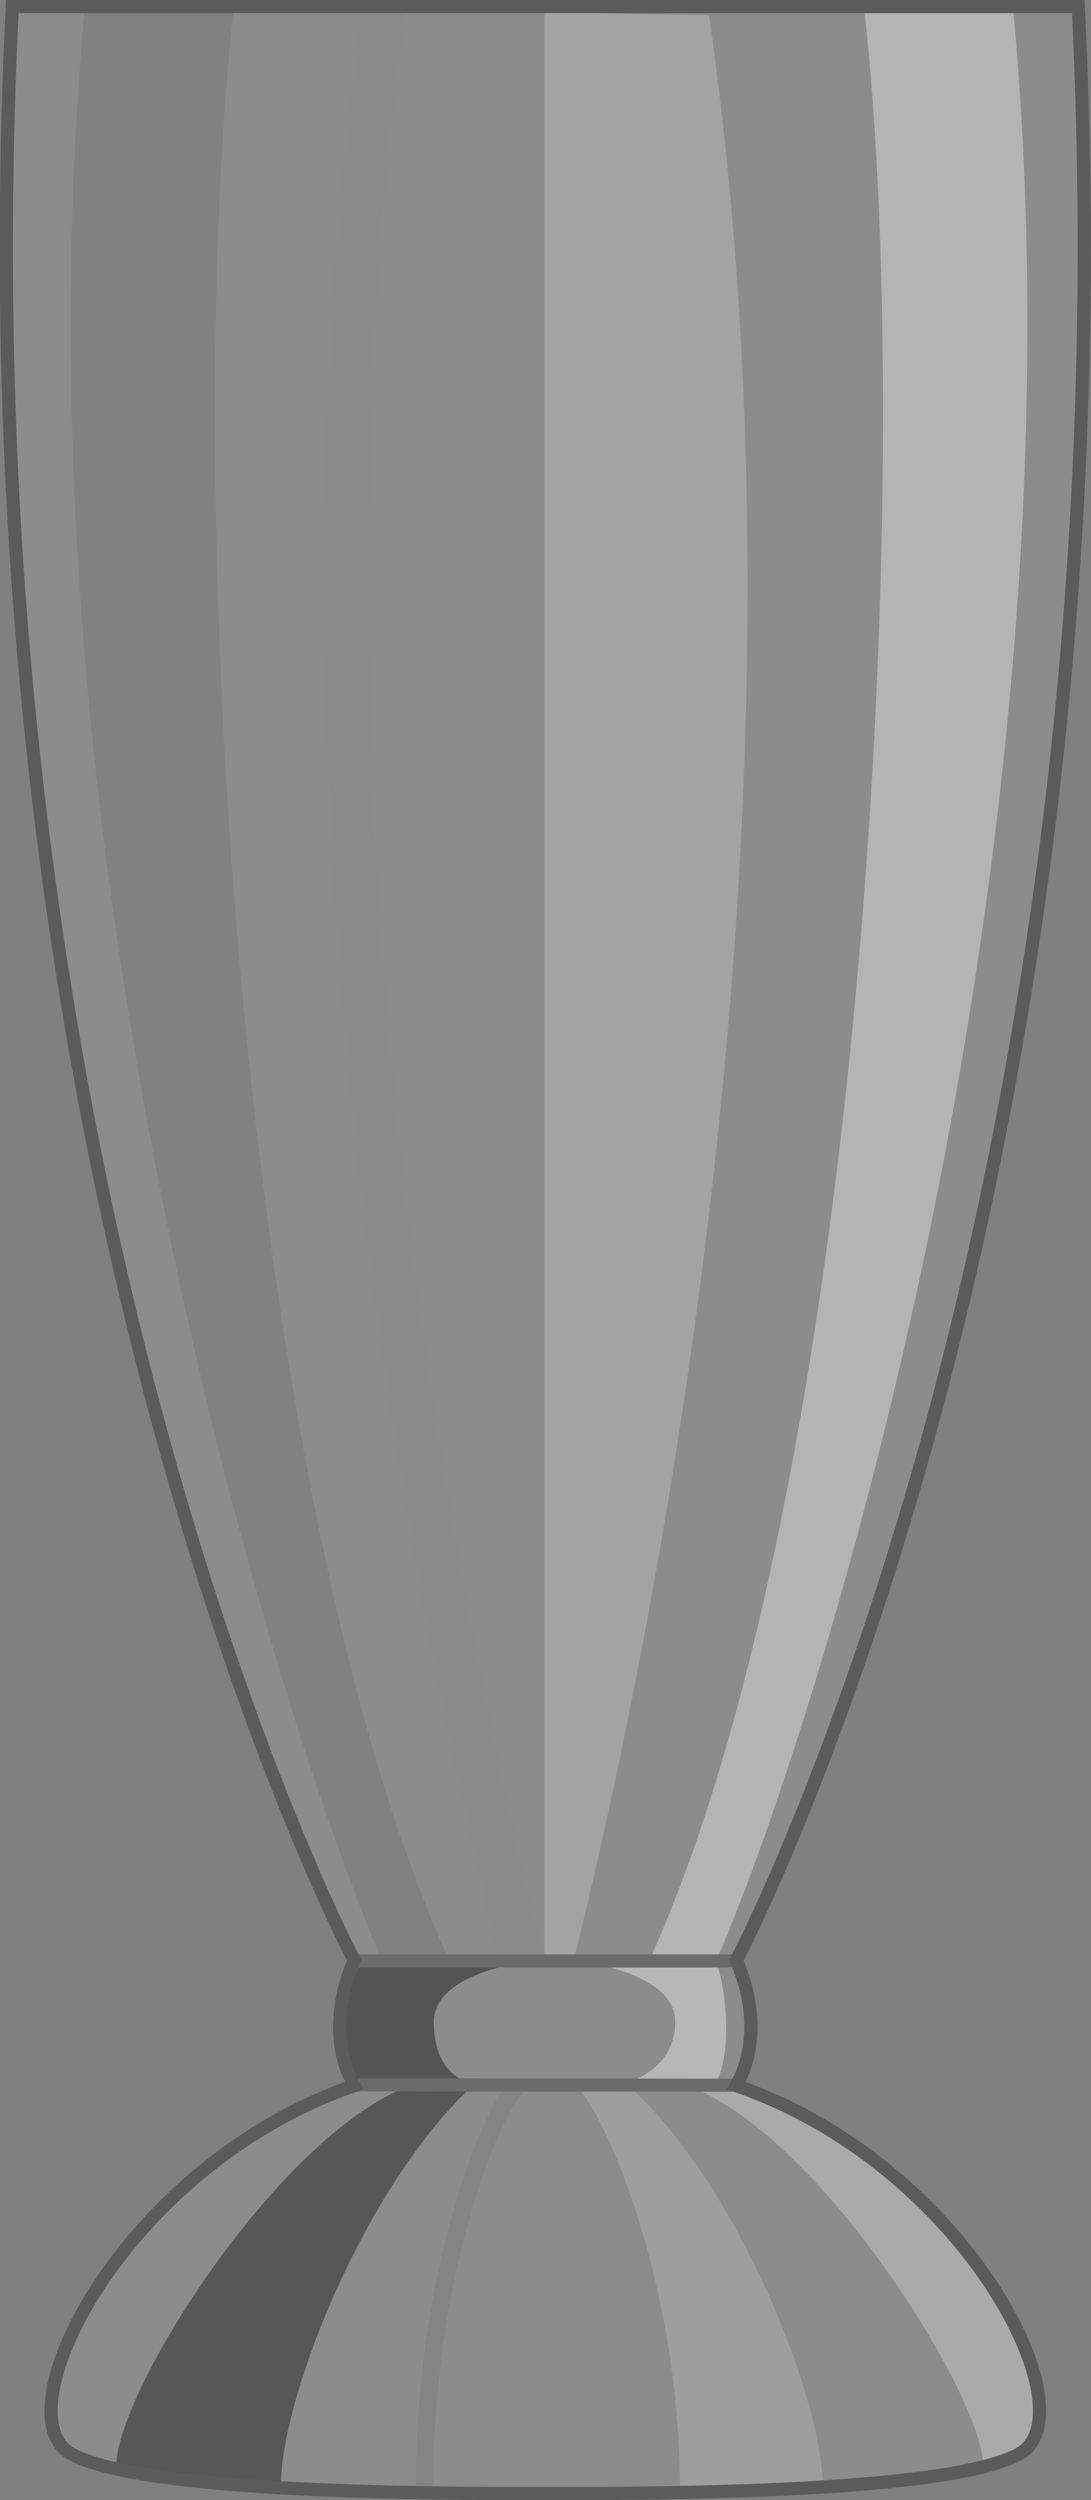 <?xml version="1.0" encoding="utf-8"?>
<!-- Generator: Adobe Illustrator 25.2.2, SVG Export Plug-In . SVG Version: 6.00 Build 0)  -->
<svg version="1.1" id="Layer_1" xmlns="http://www.w3.org/2000/svg" xmlns:xlink="http://www.w3.org/1999/xlink" x="0px" y="0px"
	 viewBox="0 0 248.5 569.4" style="enable-background:new 0 0 248.5 569.4;" xml:space="preserve">
<rect x="0" y="0" width="248.5" height="569.4" fill="#808080" stroke="none"/>
<style type="text/css">
	.st0{fill:#353535;fill-opacity:0.79;}
	.st1{fill:#353535;fill-opacity:0.17;}
	.st2{fill:#FFFFFF;fill-opacity:0.35;}
	.st3{fill:#FFFFFF;fill-opacity:0.2;}
	.st4{fill:#FFFFFF;fill-opacity:0.15;}
	.st5{fill:#FFFFFF;fill-opacity:0.26;}
	.st6{opacity:0.67;fill:#232323;enable-background:new    ;}
	.st7{opacity:0.38;fill:#FCFCFC;enable-background:new    ;}
	.st8{fill:none;stroke:#494949;stroke-width:10;stroke-miterlimit:10;stroke-opacity:5.000000e-02;}
	.st9{fill:none;stroke:#282828;stroke-width:4;stroke-miterlimit:10;stroke-opacity:0.1;}
	.st10{fill:none;stroke:#5B5B5B;stroke-width:3;stroke-miterlimit:10;}
	.st11{fill:#FFFFFF;fill-opacity:0.1;stroke:#5B5B5B;stroke-width:3;stroke-miterlimit:10;}
</style>
<g id="Layer_15">
	<path class="st0" d="M64,565.9c0-19.8,19.1-68.5,44.2-91.4H94.6C64,485.1,27,544,26.5,561.2C33,566,64,565.9,64,565.9z"/>
	<path class="st1" d="M53.2,2.1c-12,108.8,0.7,338.4,49.2,444.5H87.1c-21.9-50-86-248.3-67.8-444.5L53.2,2.1z"/>
	<path class="st2" d="M196.9,2.4c12,108.8-0.7,338.4-49.2,444.5h15.3c21.9-50,86-248.3,67.8-444.5L196.9,2.4z"/>
	<path class="st3" d="M124,2.8V448h6.3c19.3-77.4,57.1-263.6,31.2-444.5L124,2.8z"/>
	<path class="st4" d="M154.9,567.6c0-49.5-18.3-88.4-23.8-92.6h12.1c25.1,22.9,44.2,71.6,44.2,91.4L154.9,567.6z"/>
	<path class="st5" d="M223.9,561.3c0-15.3-37.5-76.1-68.1-86.6l11.3,0.3c52.4,18,80.9,74.9,64.4,83.9L223.9,561.3z"/>
	<path class="st6" d="M127.1,445.9c0,0-28.5,1.4-28.3,14.8s9.4,13.8,9.4,13.8S88,475,80.8,474.8c-1.7-3.8-6-16.7,0.1-28.3
		C97,446,127.1,445.9,127.1,445.9z"/>
	<path class="st7" d="M127,446c0,0,26.8,1.8,26.8,14.4S140.1,475,140.1,475h22.6c5-8,1.9-26.8,0-28.4C153.9,447,127,446,127,446z"/>
	<path class="st8" d="M87.6,1.5c-25.9,180.9,12,367,31.2,444.5"/>
	<path class="st9" d="M118,475c-5.5,4.3-21.3,41.7-21.3,91.2"/>
	<line class="st10" x1="80.9" y1="446.6" x2="167.9" y2="446.6"/>
	<line class="st10" x1="80.9" y1="474.8" x2="167.9" y2="474.9"/>
	<path class="st11" d="M124.2,567.9c24,0,91.4,0,107.9-9s-12-65.9-64.4-83.9c7.5-13.5,0-28.5,0-28.5s91.4-172.3,77.9-445H2.8
		c-13.5,272.7,77.9,445,77.9,445s-7.5,15,0,28.5c-52.4,18-80.9,74.9-64.4,83.9S100.2,567.9,124.2,567.9z"/>
</g>
</svg>
